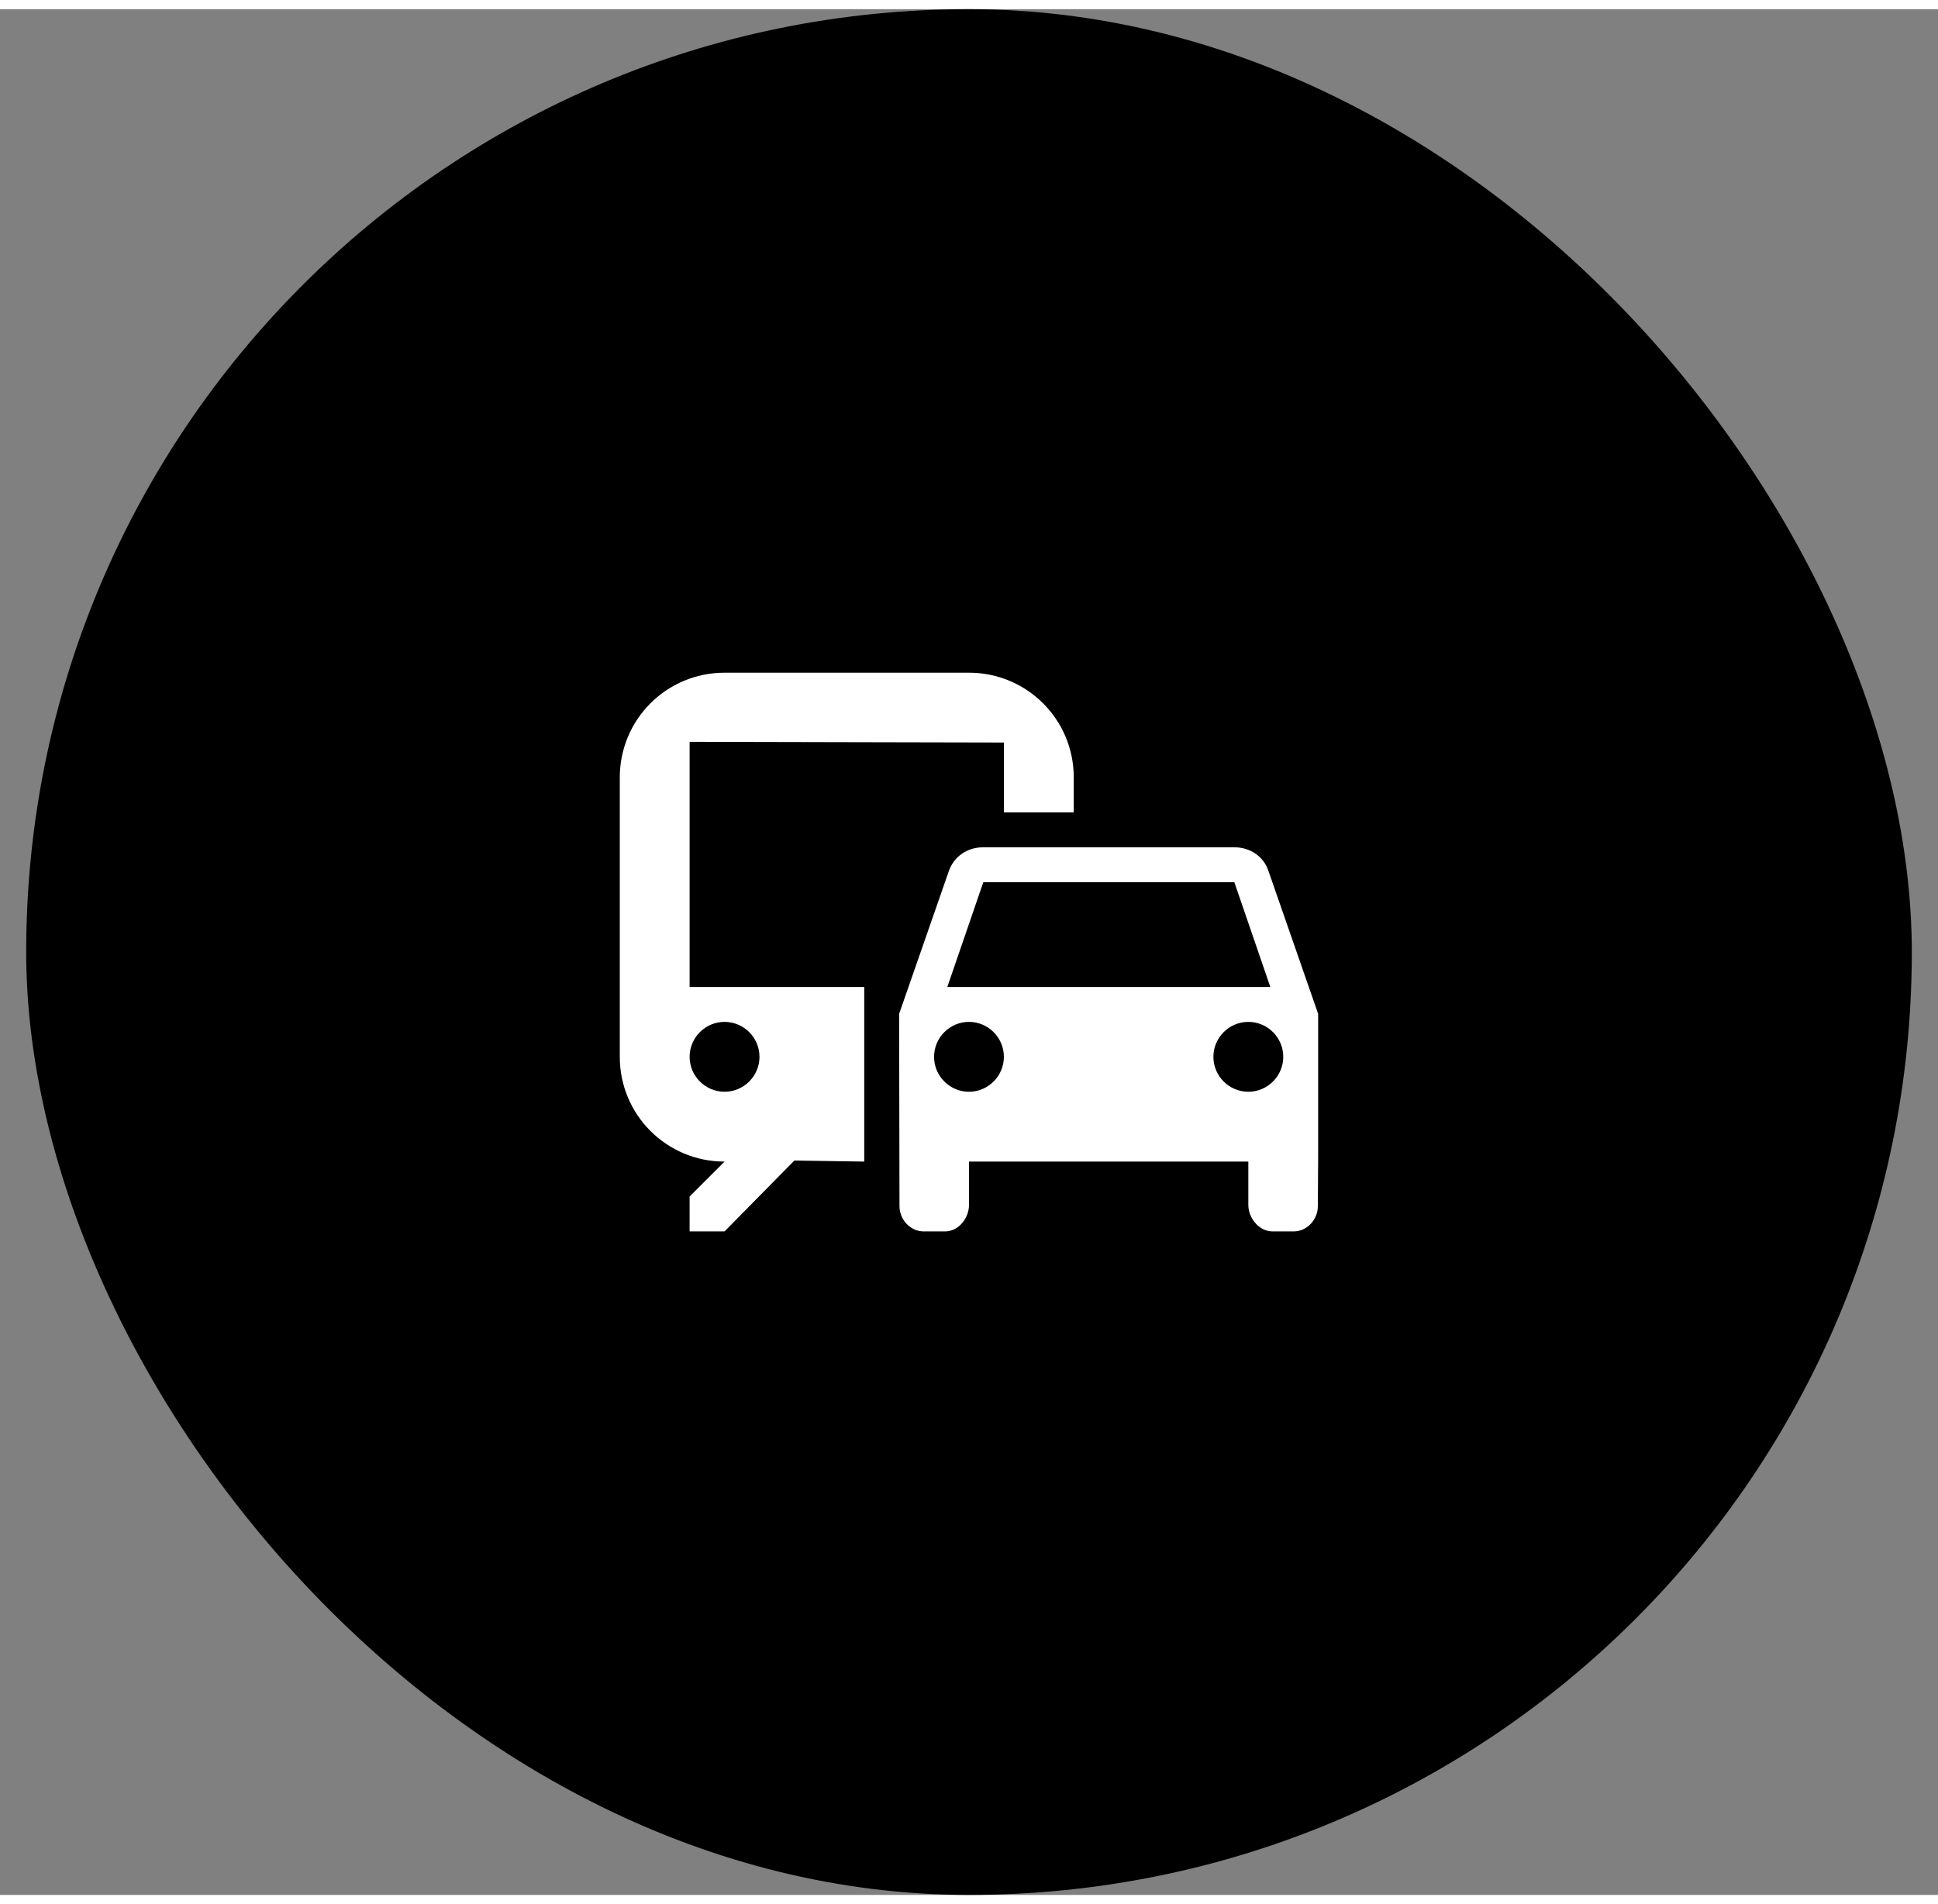<svg width="57" height="56" class="icon-progress-bar" viewBox="0 0 37 36" fill="none" xmlns="http://www.w3.org/2000/svg">
<rect x="0" y="0" width="37" height="36" fill="#808080" stroke="none"/>
<rect x="0.5" width="36" height="36" rx="18" fill="currentColor"/>
<g clip-path="url(#clip0_2945_38937)">
<path d="M18.5 12.667H13.833C12.726 12.667 11.833 13.56 11.833 14.667V20C11.833 21.107 12.726 22 13.833 22L13.166 22.667V23.333H13.833L15.166 21.98L16.5 22V18.667H13.166V13.987L19.166 14V15.333H20.5V14.667C20.5 13.56 19.606 12.667 18.5 12.667ZM13.833 19.333C14.2 19.333 14.5 19.633 14.5 20C14.5 20.367 14.2 20.667 13.833 20.667C13.466 20.667 13.166 20.367 13.166 20C13.166 19.633 13.466 19.333 13.833 19.333ZM24.213 16.44C24.12 16.173 23.866 16 23.566 16H18.773C18.466 16 18.22 16.173 18.12 16.44L17.166 19.18L17.173 22.853C17.173 23.107 17.38 23.333 17.633 23.333H18.046C18.3 23.333 18.5 23.08 18.5 22.827V22H23.833V22.827C23.833 23.08 24.04 23.333 24.293 23.333H24.7C24.953 23.333 25.16 23.107 25.16 22.853L25.166 21.94V19.18L24.213 16.44ZM18.773 16.667H23.566L24.253 18.667H18.086L18.773 16.667ZM18.5 20.667C18.133 20.667 17.833 20.367 17.833 20C17.833 19.633 18.133 19.333 18.5 19.333C18.866 19.333 19.166 19.633 19.166 20C19.166 20.367 18.866 20.667 18.5 20.667ZM23.833 20.667C23.466 20.667 23.166 20.367 23.166 20C23.166 19.633 23.466 19.333 23.833 19.333C24.2 19.333 24.5 19.633 24.5 20C24.5 20.367 24.2 20.667 23.833 20.667Z" fill="white"/>
</g>
<defs>
<clipPath id="clip0_2945_38937">
<rect width="16" height="16" fill="white" transform="translate(10.5 10)"/>
</clipPath>
</defs>
</svg>
